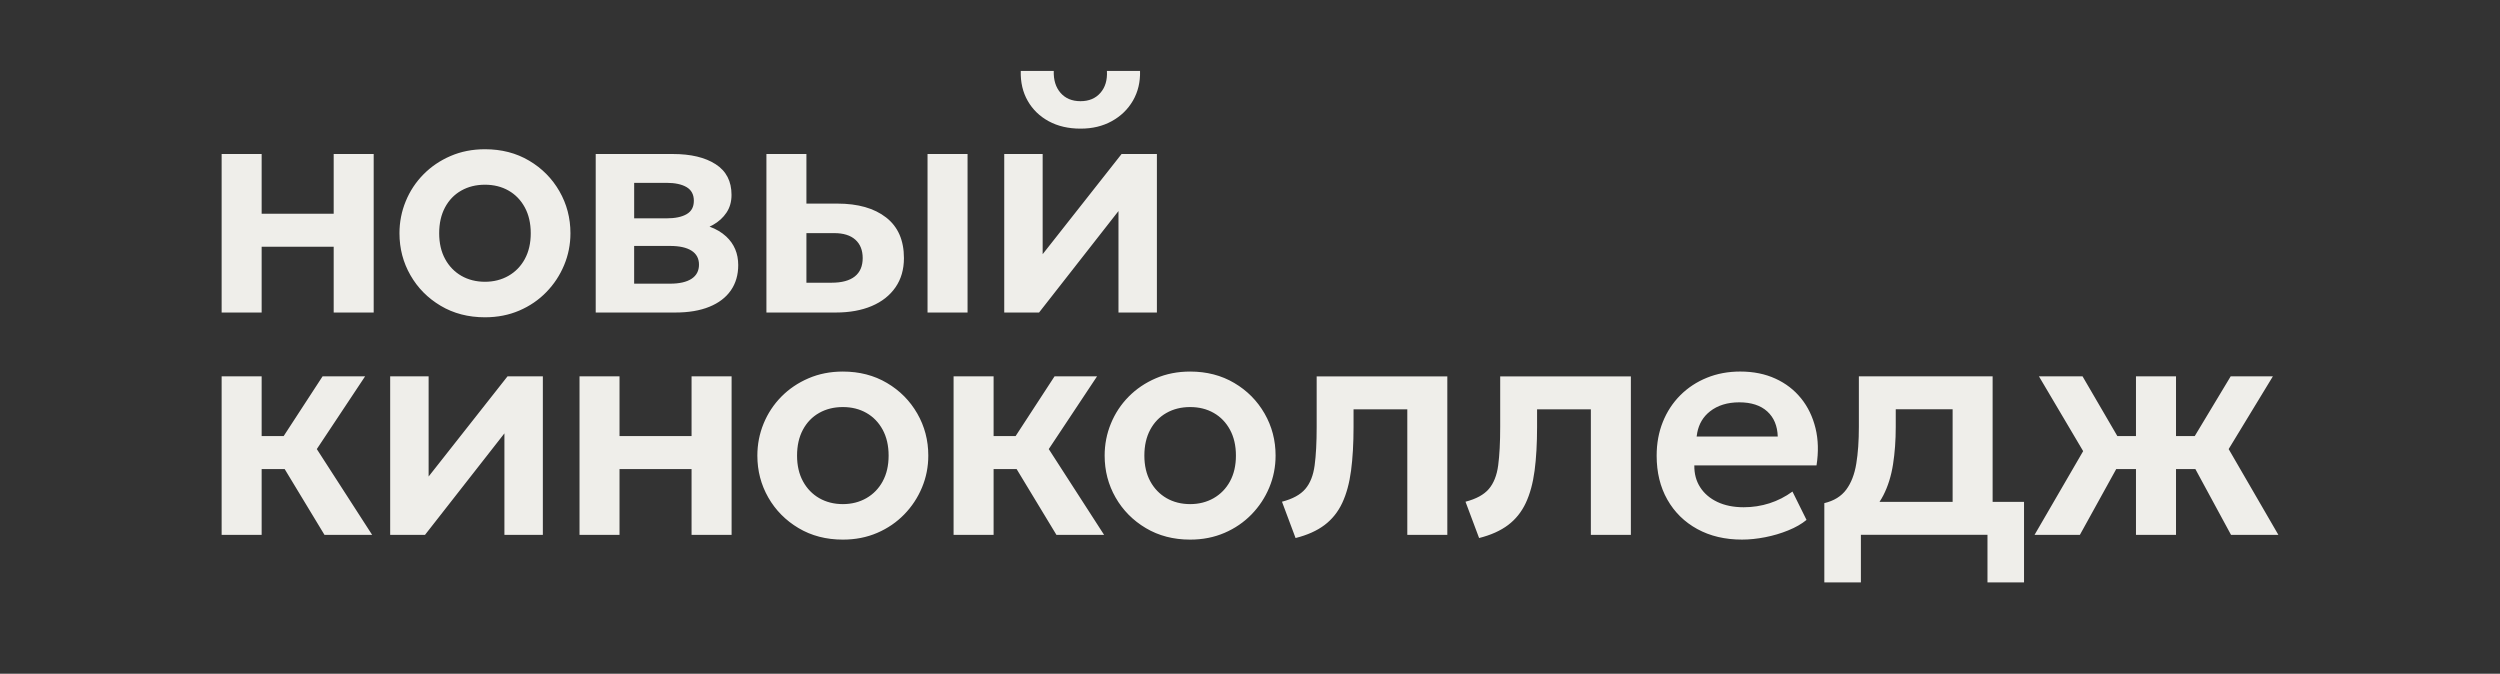 <svg width="141" height="38" viewBox="0 0 141 38" fill="none" xmlns="http://www.w3.org/2000/svg">
<rect x="0" y="0" width="141" height="38" fill="#333333" stroke="none"/>
<path d="M112.384 28.305H114.155V32.847H112.094V30.164H104.954V32.847H102.892V28.377C103.438 28.246 103.85 27.991 104.13 27.612C104.409 27.234 104.597 26.747 104.694 26.151C104.792 25.556 104.84 24.864 104.84 24.077V21.225H112.384V28.305ZM47.536 20.956C48.47 20.956 49.3 21.17 50.026 21.6L50.024 21.599C50.751 22.027 51.321 22.603 51.735 23.324C52.15 24.046 52.356 24.836 52.356 25.694C52.356 26.326 52.238 26.927 52 27.496C51.762 28.066 51.429 28.571 51 29.012C50.571 29.453 50.063 29.801 49.476 30.054C48.889 30.307 48.242 30.434 47.536 30.434C46.596 30.434 45.763 30.217 45.038 29.785C44.313 29.354 43.743 28.778 43.332 28.06C42.921 27.341 42.715 26.554 42.715 25.695C42.715 25.064 42.832 24.462 43.067 23.89C43.302 23.317 43.636 22.811 44.067 22.373C44.499 21.935 45.01 21.59 45.598 21.337C46.185 21.084 46.831 20.956 47.536 20.956ZM67.123 20.956C68.057 20.956 68.887 21.17 69.613 21.6L69.611 21.599C70.338 22.027 70.908 22.603 71.322 23.324C71.737 24.046 71.943 24.836 71.943 25.694C71.943 26.326 71.825 26.927 71.587 27.496C71.349 28.066 71.016 28.571 70.587 29.012C70.158 29.453 69.65 29.801 69.062 30.054C68.475 30.307 67.829 30.434 67.123 30.434C66.183 30.434 65.35 30.217 64.625 29.785C63.9 29.354 63.33 28.778 62.919 28.06C62.508 27.341 62.302 26.554 62.302 25.695C62.302 25.064 62.419 24.462 62.654 23.89C62.889 23.317 63.222 22.811 63.654 22.373C64.086 21.935 64.597 21.59 65.185 21.337C65.772 21.084 66.418 20.956 67.123 20.956ZM98.15 20.955C98.891 20.955 99.552 21.088 100.133 21.354C100.714 21.619 101.198 21.991 101.583 22.471L101.584 22.47C101.969 22.949 102.238 23.51 102.395 24.15C102.551 24.791 102.57 25.491 102.452 26.248H95.56C95.553 26.719 95.663 27.13 95.89 27.481C96.116 27.834 96.439 28.11 96.859 28.31C97.28 28.509 97.775 28.609 98.345 28.609C98.85 28.609 99.334 28.534 99.799 28.385C100.263 28.236 100.695 28.016 101.095 27.724L101.888 29.323C101.612 29.551 101.268 29.747 100.856 29.914C100.445 30.082 100.012 30.21 99.557 30.299C99.101 30.388 98.665 30.433 98.248 30.433C97.289 30.433 96.449 30.234 95.727 29.838C95.004 29.442 94.442 28.889 94.039 28.18C93.636 27.471 93.435 26.644 93.435 25.702C93.435 25.011 93.551 24.376 93.783 23.798C94.015 23.22 94.344 22.718 94.769 22.292C95.196 21.866 95.696 21.537 96.269 21.305C96.841 21.072 97.468 20.955 98.15 20.955ZM81.629 30.167H79.372V23.085H76.34V24.078C76.34 25.013 76.293 25.836 76.199 26.545C76.105 27.254 75.939 27.863 75.701 28.369C75.463 28.875 75.131 29.289 74.705 29.611C74.279 29.933 73.734 30.178 73.07 30.345L72.304 28.297C72.903 28.141 73.34 27.903 73.616 27.581C73.892 27.26 74.069 26.816 74.145 26.25C74.222 25.684 74.26 24.959 74.26 24.077V21.227H81.629V30.167ZM91.981 30.167H89.724V23.085H86.691V24.078C86.691 25.013 86.645 25.836 86.551 26.545C86.457 27.254 86.291 27.863 86.053 28.369C85.815 28.875 85.483 29.289 85.057 29.611C84.63 29.933 84.085 30.178 83.421 30.345L82.654 28.297C83.254 28.141 83.691 27.903 83.968 27.581C84.243 27.26 84.421 26.816 84.497 26.25C84.573 25.684 84.611 24.959 84.611 24.077V21.227H91.981V30.167ZM14.757 24.596H15.998L18.194 21.225H20.592L17.868 25.328L20.988 30.165H18.3L16.055 26.455H14.757V30.165H12.5V21.225H14.757V24.596ZM24.174 26.875L28.625 21.225H30.617V30.165H28.449V24.442L23.971 30.165H22.006V21.225H24.174V26.875ZM34.941 24.596H39.004V21.225H41.262V30.165H39.004V26.455H34.941V30.165H32.685V21.225H34.941V24.596ZM56.039 24.596H57.28L59.477 21.225H61.874L59.15 25.328L62.27 30.165H59.582L57.337 26.455H56.039V30.165H53.782V21.225H56.039V24.596ZM117.455 21.225L119.419 24.596H120.469V21.225H122.727V24.596H123.783L125.811 21.225H128.191L125.696 25.328L128.5 30.165H125.829L123.819 26.455H122.727V30.165H120.469V26.455H119.355L117.306 30.165H114.749L117.49 25.444L114.996 21.225H117.455ZM47.535 22.958C47.036 22.958 46.591 23.068 46.2 23.289C45.81 23.51 45.504 23.826 45.284 24.237C45.064 24.649 44.954 25.135 44.954 25.695C44.954 26.255 45.066 26.74 45.289 27.148C45.512 27.557 45.818 27.872 46.205 28.096C46.593 28.319 47.042 28.432 47.536 28.432C48.03 28.432 48.473 28.319 48.863 28.096C49.253 27.872 49.561 27.557 49.784 27.148H49.783C50.006 26.74 50.118 26.256 50.118 25.695C50.118 25.134 50.006 24.649 49.783 24.237C49.56 23.826 49.254 23.51 48.866 23.289C48.479 23.068 48.035 22.958 47.535 22.958ZM67.123 22.958C66.624 22.958 66.178 23.068 65.788 23.289C65.398 23.51 65.092 23.826 64.872 24.237C64.652 24.649 64.542 25.135 64.542 25.695C64.542 26.255 64.654 26.74 64.877 27.148C65.1 27.557 65.406 27.872 65.793 28.096C66.18 28.319 66.63 28.432 67.124 28.432C67.618 28.432 68.061 28.319 68.451 28.096C68.841 27.872 69.149 27.557 69.372 27.148H69.371C69.594 26.74 69.706 26.256 69.706 25.695C69.706 25.134 69.594 24.649 69.371 24.237C69.148 23.826 68.842 23.51 68.454 23.289C68.067 23.068 67.623 22.958 67.123 22.958ZM106.92 24.077C106.92 24.84 106.868 25.546 106.766 26.195C106.663 26.846 106.482 27.424 106.224 27.93C106.157 28.061 106.084 28.186 106.004 28.306L106.003 28.307H110.128V23.084H106.92V24.077ZM98.097 22.691C97.427 22.691 96.874 22.862 96.439 23.205C96.059 23.505 95.821 23.904 95.724 24.402L95.69 24.622H100.265C100.247 24.02 100.05 23.548 99.674 23.205C99.298 22.863 98.766 22.691 98.097 22.691ZM27.352 8.417C28.286 8.417 29.116 8.631 29.842 9.061L29.84 9.06C30.566 9.488 31.137 10.064 31.551 10.785C31.966 11.507 32.173 12.296 32.173 13.155C32.173 13.787 32.053 14.388 31.815 14.957C31.577 15.527 31.244 16.032 30.815 16.473C30.387 16.914 29.879 17.262 29.291 17.515C28.704 17.768 28.057 17.895 27.352 17.895C26.412 17.895 25.579 17.678 24.854 17.246C24.128 16.815 23.559 16.24 23.148 15.521C22.736 14.803 22.53 14.015 22.53 13.156C22.53 12.525 22.648 11.923 22.883 11.351C23.117 10.778 23.451 10.273 23.883 9.835C24.315 9.397 24.825 9.051 25.413 8.798C26 8.545 26.646 8.417 27.352 8.417ZM14.757 12.056H18.82V8.685H21.076V17.626H18.82V13.915H14.757V17.626H12.5V8.685H14.757V12.056ZM37.943 8.686C38.96 8.686 39.767 8.877 40.363 9.262C40.96 9.646 41.258 10.223 41.258 10.992C41.258 11.374 41.164 11.706 40.976 11.989C40.788 12.273 40.532 12.505 40.209 12.687C40.147 12.721 40.082 12.751 40.018 12.782C40.387 12.916 40.7 13.1 40.957 13.338C41.409 13.759 41.636 14.296 41.636 14.952C41.636 15.507 41.496 15.984 41.217 16.383C40.938 16.783 40.533 17.09 40.005 17.304C39.476 17.519 38.839 17.626 38.093 17.626H33.598V8.686H37.943ZM45.482 11.483H47.227C48.391 11.483 49.308 11.744 49.977 12.266C50.647 12.787 50.982 13.551 50.982 14.559C50.982 15.197 50.823 15.745 50.506 16.204C50.189 16.663 49.743 17.015 49.167 17.26C48.591 17.504 47.916 17.626 47.14 17.626H43.226V8.686H45.482V11.483ZM58.806 14.336L63.258 8.685H65.249V17.626H63.082V11.903L58.603 17.626H56.639V8.685H58.806V14.336ZM54.57 17.625H52.313V8.685H54.57V17.625ZM35.766 15.999H37.793C38.316 15.999 38.719 15.908 39.001 15.726H39C39.282 15.544 39.423 15.272 39.423 14.926C39.423 14.58 39.283 14.318 39.004 14.139C38.725 13.96 38.321 13.871 37.793 13.871H35.766V15.999ZM45.482 15.945H46.902C47.478 15.945 47.915 15.827 48.211 15.592C48.507 15.357 48.656 15.007 48.656 14.56C48.656 14.113 48.518 13.766 48.242 13.519C47.966 13.272 47.569 13.148 47.052 13.148H45.482V15.945ZM27.351 10.418C26.851 10.418 26.406 10.528 26.016 10.749C25.625 10.97 25.32 11.286 25.1 11.697C24.88 12.109 24.77 12.595 24.77 13.155C24.77 13.715 24.882 14.2 25.105 14.608C25.327 15.017 25.633 15.332 26.02 15.556C26.408 15.779 26.858 15.892 27.352 15.892C27.846 15.892 28.288 15.779 28.679 15.556C29.069 15.332 29.377 15.017 29.6 14.608H29.599C29.822 14.2 29.934 13.716 29.934 13.155C29.934 12.594 29.822 12.109 29.599 11.697C29.376 11.286 29.069 10.97 28.682 10.749C28.294 10.528 27.85 10.418 27.351 10.418ZM35.767 12.315H37.582C38.076 12.315 38.458 12.236 38.727 12.078C38.998 11.921 39.133 11.674 39.133 11.322C39.133 10.971 38.995 10.715 38.723 10.554C38.45 10.393 38.069 10.312 37.582 10.312H35.767V12.315ZM59.432 4C59.415 4.512 59.543 4.925 59.815 5.238C60.089 5.551 60.464 5.707 60.94 5.707C61.415 5.707 61.791 5.551 62.063 5.238C62.337 4.925 62.459 4.513 62.43 4H64.298C64.316 4.626 64.182 5.185 63.898 5.677C63.612 6.169 63.213 6.554 62.702 6.835C62.19 7.115 61.621 7.255 60.94 7.255C60.258 7.255 59.661 7.116 59.15 6.839H59.149C58.639 6.562 58.243 6.179 57.964 5.69C57.684 5.201 57.553 4.638 57.571 4H59.432Z" fill="#EFEEEA"/>
</svg>
